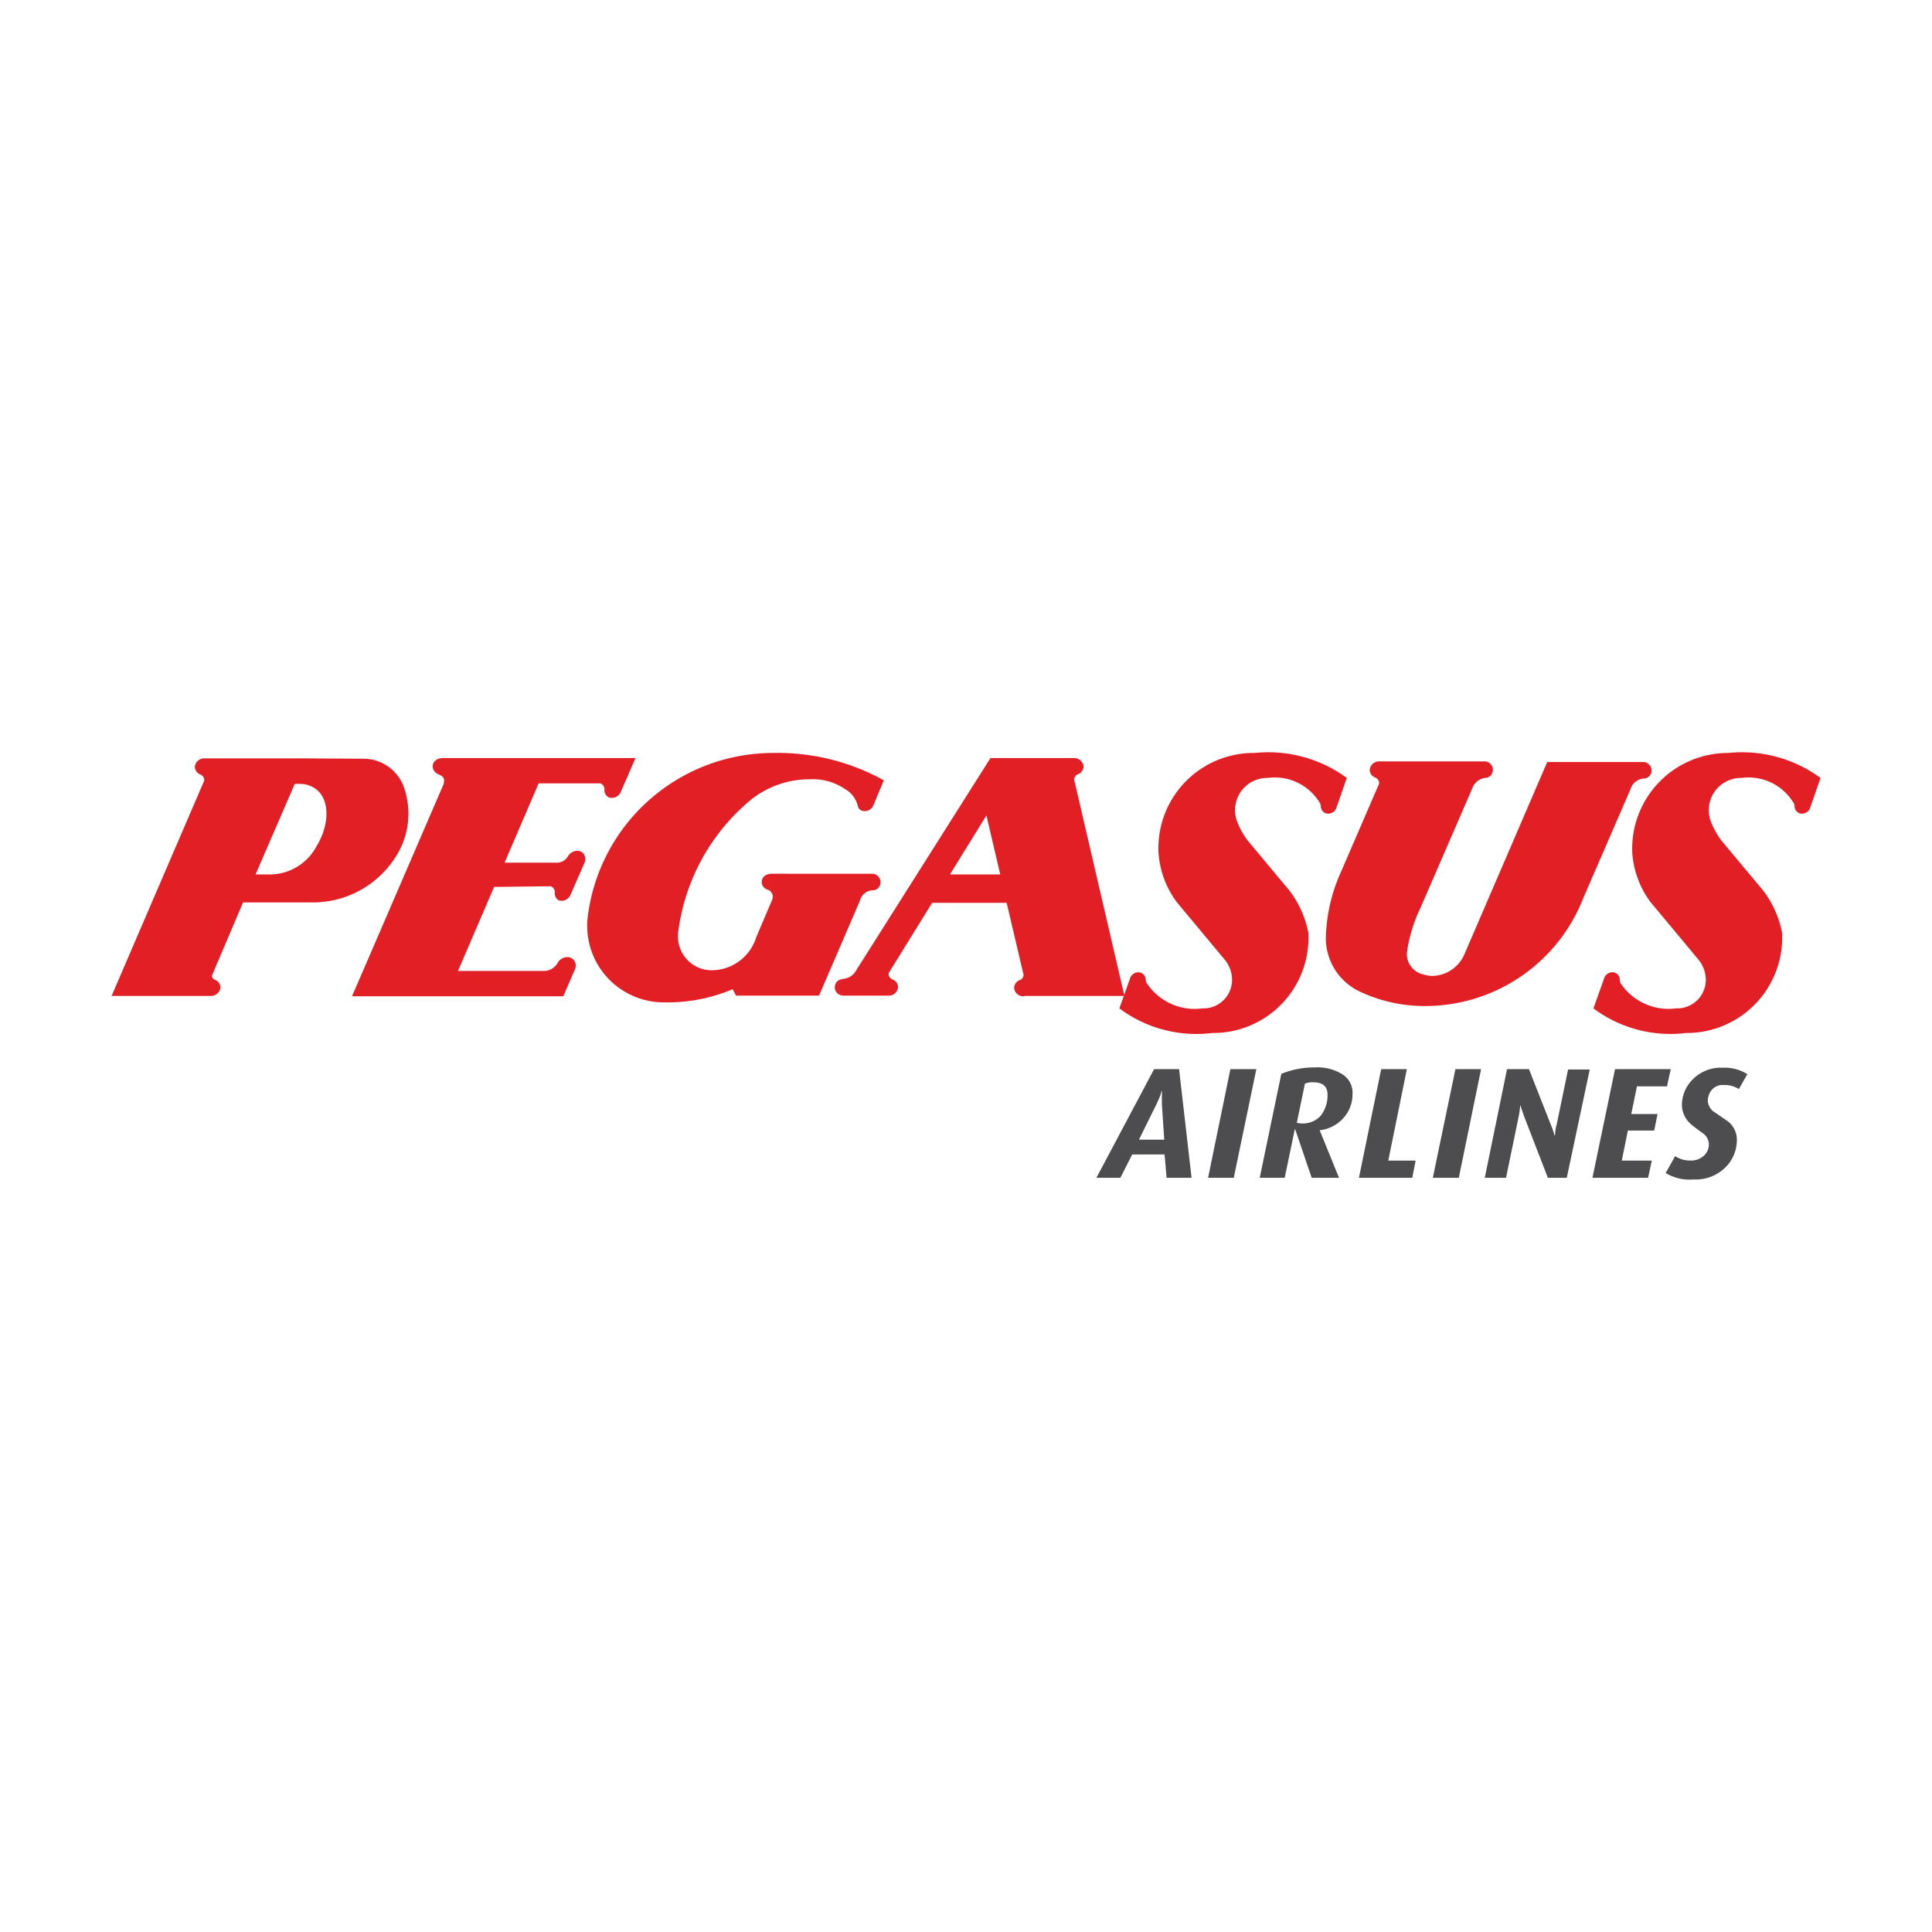 <svg id="Слой_1" data-name="Слой 1" xmlns="http://www.w3.org/2000/svg" viewBox="0 0 52 52"><defs><style>.cls-1{fill:#e31f26;}.cls-2{fill:#4d4d4f;}</style></defs><title>PC</title><path class="cls-1" d="M30.128,27.141l.282-.79a.236.236,0,0,1,.291-.173.208.208,0,0,1,.136.2.172.172,0,0,0,.027.082,1.549,1.549,0,0,0,1.499.681.769.769,0,0,0,.79-.881.861.861,0,0,0-.173-.409c-.073-.091-1.308-1.571-1.308-1.571a2.527,2.527,0,0,1-.49-1.317A2.564,2.564,0,0,1,33.77,20.266a3.577,3.577,0,0,1,2.479.672l-.272.781a.236.236,0,0,1-.291.173.208.208,0,0,1-.136-.2.172.172,0,0,0-.027-.082,1.414,1.414,0,0,0-1.399-.672.867.867,0,0,0-.817,1.199,2.174,2.174,0,0,0,.263.472l.681.817.318.381a2.704,2.704,0,0,1,.645,1.299,2.563,2.563,0,0,1-2.588,2.697,3.453,3.453,0,0,1-2.498-.663m12.76,0,.282-.79a.236.236,0,0,1,.291-.173.208.208,0,0,1,.136.2.337.337,0,0,0,.018.082,1.549,1.549,0,0,0,1.499.681.769.769,0,0,0,.79-.881.861.861,0,0,0-.173-.409c-.073-.091-1.308-1.571-1.308-1.571a2.527,2.527,0,0,1-.49-1.317A2.579,2.579,0,0,1,46.521,20.266,3.577,3.577,0,0,1,49,20.938l-.272.781a.236.236,0,0,1-.291.173.208.208,0,0,1-.136-.2.172.172,0,0,0-.027-.082,1.414,1.414,0,0,0-1.399-.672.867.867,0,0,0-.817,1.199,2.175,2.175,0,0,0,.263.472l.681.817.318.381a2.704,2.704,0,0,1,.645,1.299,2.569,2.569,0,0,1-2.588,2.697A3.454,3.454,0,0,1,42.888,27.141Zm-3.269-5.903-1.39,3.206a4.002,4.002,0,0,0-.363,1.208.565.565,0,0,0,.427.572,1.084,1.084,0,0,0,.236.045.963.963,0,0,0,.881-.572l2.234-5.186h2.57a.196.196,0,0,1,.1.018.227.227,0,0,1,.118.3.208.208,0,0,1-.2.127.401.401,0,0,0-.345.282L42.615,24.171a4.568,4.568,0,0,1-4.269,2.906,4.075,4.075,0,0,1-1.789-.409,1.593,1.593,0,0,1-.872-1.426,4.58,4.58,0,0,1,.418-1.798l1.008-2.334c0-.009.009-.027.009-.036a.167.167,0,0,0-.1-.145.224.224,0,0,1-.154-.209.255.255,0,0,1,.272-.227h2.806a.196.196,0,0,1,.1.018.227.227,0,0,1,.118.3.208.208,0,0,1-.2.127A.436.436,0,0,0,39.618,21.238ZM25.569,23.536h1.353l-.372-1.589Zm-12.27.336-.972,2.261h2.28a.433.433,0,0,0,.409-.227.301.301,0,0,1,.254-.145.225.225,0,0,1,.227.227.269.269,0,0,1-.018.091l-.318.736H9.475l2.47-5.722c0-.009.009-.082.009-.1-.009-.091-.109-.136-.154-.154a.233.233,0,0,1-.154-.209c0-.127.109-.227.282-.227h5.177l-.391.899a.262.262,0,0,1-.318.163.213.213,0,0,1-.127-.218.17.17,0,0,0-.091-.154c-.009-.009-.036-.009-.045-.009H14.498l-.917,2.134h1.371a.345.345,0,0,0,.336-.173.301.301,0,0,1,.254-.145.21.21,0,0,1,.209.227.269.269,0,0,1-.018.091l-.372.854a.262.262,0,0,1-.318.163.213.213,0,0,1-.109-.218.17.17,0,0,0-.091-.154c-.009,0-.018-.009-.027-.009Zm14.268,2.943a.249.249,0,0,1-.272-.227.233.233,0,0,1,.154-.209.153.153,0,0,0,.1-.145.055.055,0,0,0-.009-.036l-.445-1.898h-2.007l-1.162,1.88a.069.069,0,0,0-.009.036.167.167,0,0,0,.1.145.224.224,0,0,1,.154.209.249.249,0,0,1-.272.227H22.708a.386.386,0,0,1-.1-.018.22.22,0,0,1-.118-.3c.036-.091.118-.118.227-.136a.428.428,0,0,0,.3-.182l3.642-5.758H28.893a.255.255,0,0,1,.272.227.233.233,0,0,1-.154.209.167.167,0,0,0-.1.145L30.264,26.805H27.567Zm-4.105-3.297a.195.195,0,0,1,.1.018.227.227,0,0,1,.118.3.208.208,0,0,1-.2.127.368.368,0,0,0-.336.282l-1.099,2.552H19.811l-.091-.173a4.465,4.465,0,0,1-1.853.354,2.058,2.058,0,0,1-2.062-2.053,1.608,1.608,0,0,1,.009-.209,5.03,5.03,0,0,1,4.986-4.45,5.904,5.904,0,0,1,2.988.736l-.272.654-.027.054a.247.247,0,0,1-.291.109c-.127-.054-.091-.127-.154-.254a.707.707,0,0,0-.3-.327,1.539,1.539,0,0,0-.954-.263,2.516,2.516,0,0,0-1.689.645,5.525,5.525,0,0,0-1.844,3.442.688.688,0,0,0-.009.136.907.907,0,0,0,.908.917,1.262,1.262,0,0,0,1.199-.89l.436-1.026c0-.009.009-.045.009-.064a.202.202,0,0,0-.145-.191.222.222,0,0,1-.154-.2c0-.127.1-.227.272-.227ZM10.838,21.102a1.159,1.159,0,0,0-1.063-.681l-1.553-.009H5.516a.255.255,0,0,0-.272.227.233.233,0,0,0,.154.209.167.167,0,0,1,.1.145c0,.009-.009.027-.009.036L3.004,26.805H5.661a.255.255,0,0,0,.272-.227.224.224,0,0,0-.154-.209.11.11,0,0,1-.073-.1c0-.009.009-.027.009-.036L6.542,24.289h1.88a2.637,2.637,0,0,0,2.198-1.181,2.146,2.146,0,0,0,.218-2.007ZM8.522,22.773a1.431,1.431,0,0,1-1.226.763H6.878l1.054-2.434a1.811,1.811,0,0,1,.227,0,.789.789,0,0,1,.291.1C8.867,21.447,8.903,22.146,8.522,22.773ZM3,26.814l.004-.009H3Z"/><path class="cls-2" d="M31.399,31.7l-.054-.627h-.872l-.318.627h-.645l1.553-2.924h.672l.336,2.924h-.672m-.127-1.98v-.354H31.263l-.027.1c-.018.054-.054.136-.109.254l-.472.954h.681Z"/><polyline class="cls-2" points="33.207 31.7 32.516 31.7 33.116 28.776 33.815 28.776 33.207 31.7"/><path class="cls-2" d="M36.403,29.448a.942.942,0,0,1-.254.654.996.996,0,0,1-.627.318v.009l.518,1.271h-.736l-.445-1.308h-.009l-.272,1.308h-.672l.581-2.797a2.346,2.346,0,0,1,.908-.173,1.254,1.254,0,0,1,.745.191.587.587,0,0,1,.263.527m-.672.018c0-.227-.127-.336-.391-.336a.55.55,0,0,0-.218.036l-.218,1.054a.54.54,0,0,0,.154.018.644.644,0,0,0,.49-.209A.89.89,0,0,0,35.731,29.466Z"/><polyline class="cls-2" points="38.011 31.7 36.576 31.7 37.175 28.776 37.866 28.776 37.366 31.237 38.102 31.237 38.011 31.7"/><polyline class="cls-2" points="39.264 31.7 38.565 31.7 39.173 28.776 39.864 28.776 39.264 31.7"/><path class="cls-2" d="M42.17,31.7h-.509l-.636-1.644c-.027-.082-.054-.154-.073-.209l-.027-.091h-.009l-.009.1c-.009.064-.018.136-.036.218l-.336,1.626h-.572l.599-2.924h.59l.59,1.499a1.808,1.808,0,0,1,.073.2l.027.091h.009l.009-.091a.879.879,0,0,1,.036-.2l.309-1.489H42.788l-.618,2.915"/><polyline class="cls-2" points="44.868 29.239 44.059 29.239 43.905 29.984 44.613 29.984 44.523 30.429 43.814 30.429 43.651 31.237 44.459 31.237 44.359 31.7 42.861 31.7 43.469 28.776 44.968 28.776 44.868 29.239"/><path class="cls-2" d="M46.802,29.312a.711.711,0,0,0-.4-.109.39.39,0,0,0-.409.272.514.514,0,0,0-.027.163.394.394,0,0,0,.2.309c.054.036.145.1.291.2a.627.627,0,0,1,.291.536,1.041,1.041,0,0,1-.263.69,1.138,1.138,0,0,1-.908.372,1.233,1.233,0,0,1-.745-.173l.254-.454a.733.733,0,0,0,.418.118.512.512,0,0,0,.354-.127.418.418,0,0,0,.136-.327.377.377,0,0,0-.191-.3c-.145-.109-.236-.173-.272-.209a.693.693,0,0,1-.263-.527.974.974,0,0,1,.263-.663,1.058,1.058,0,0,1,.836-.345,1.142,1.142,0,0,1,.663.173l-.227.4"/></svg>